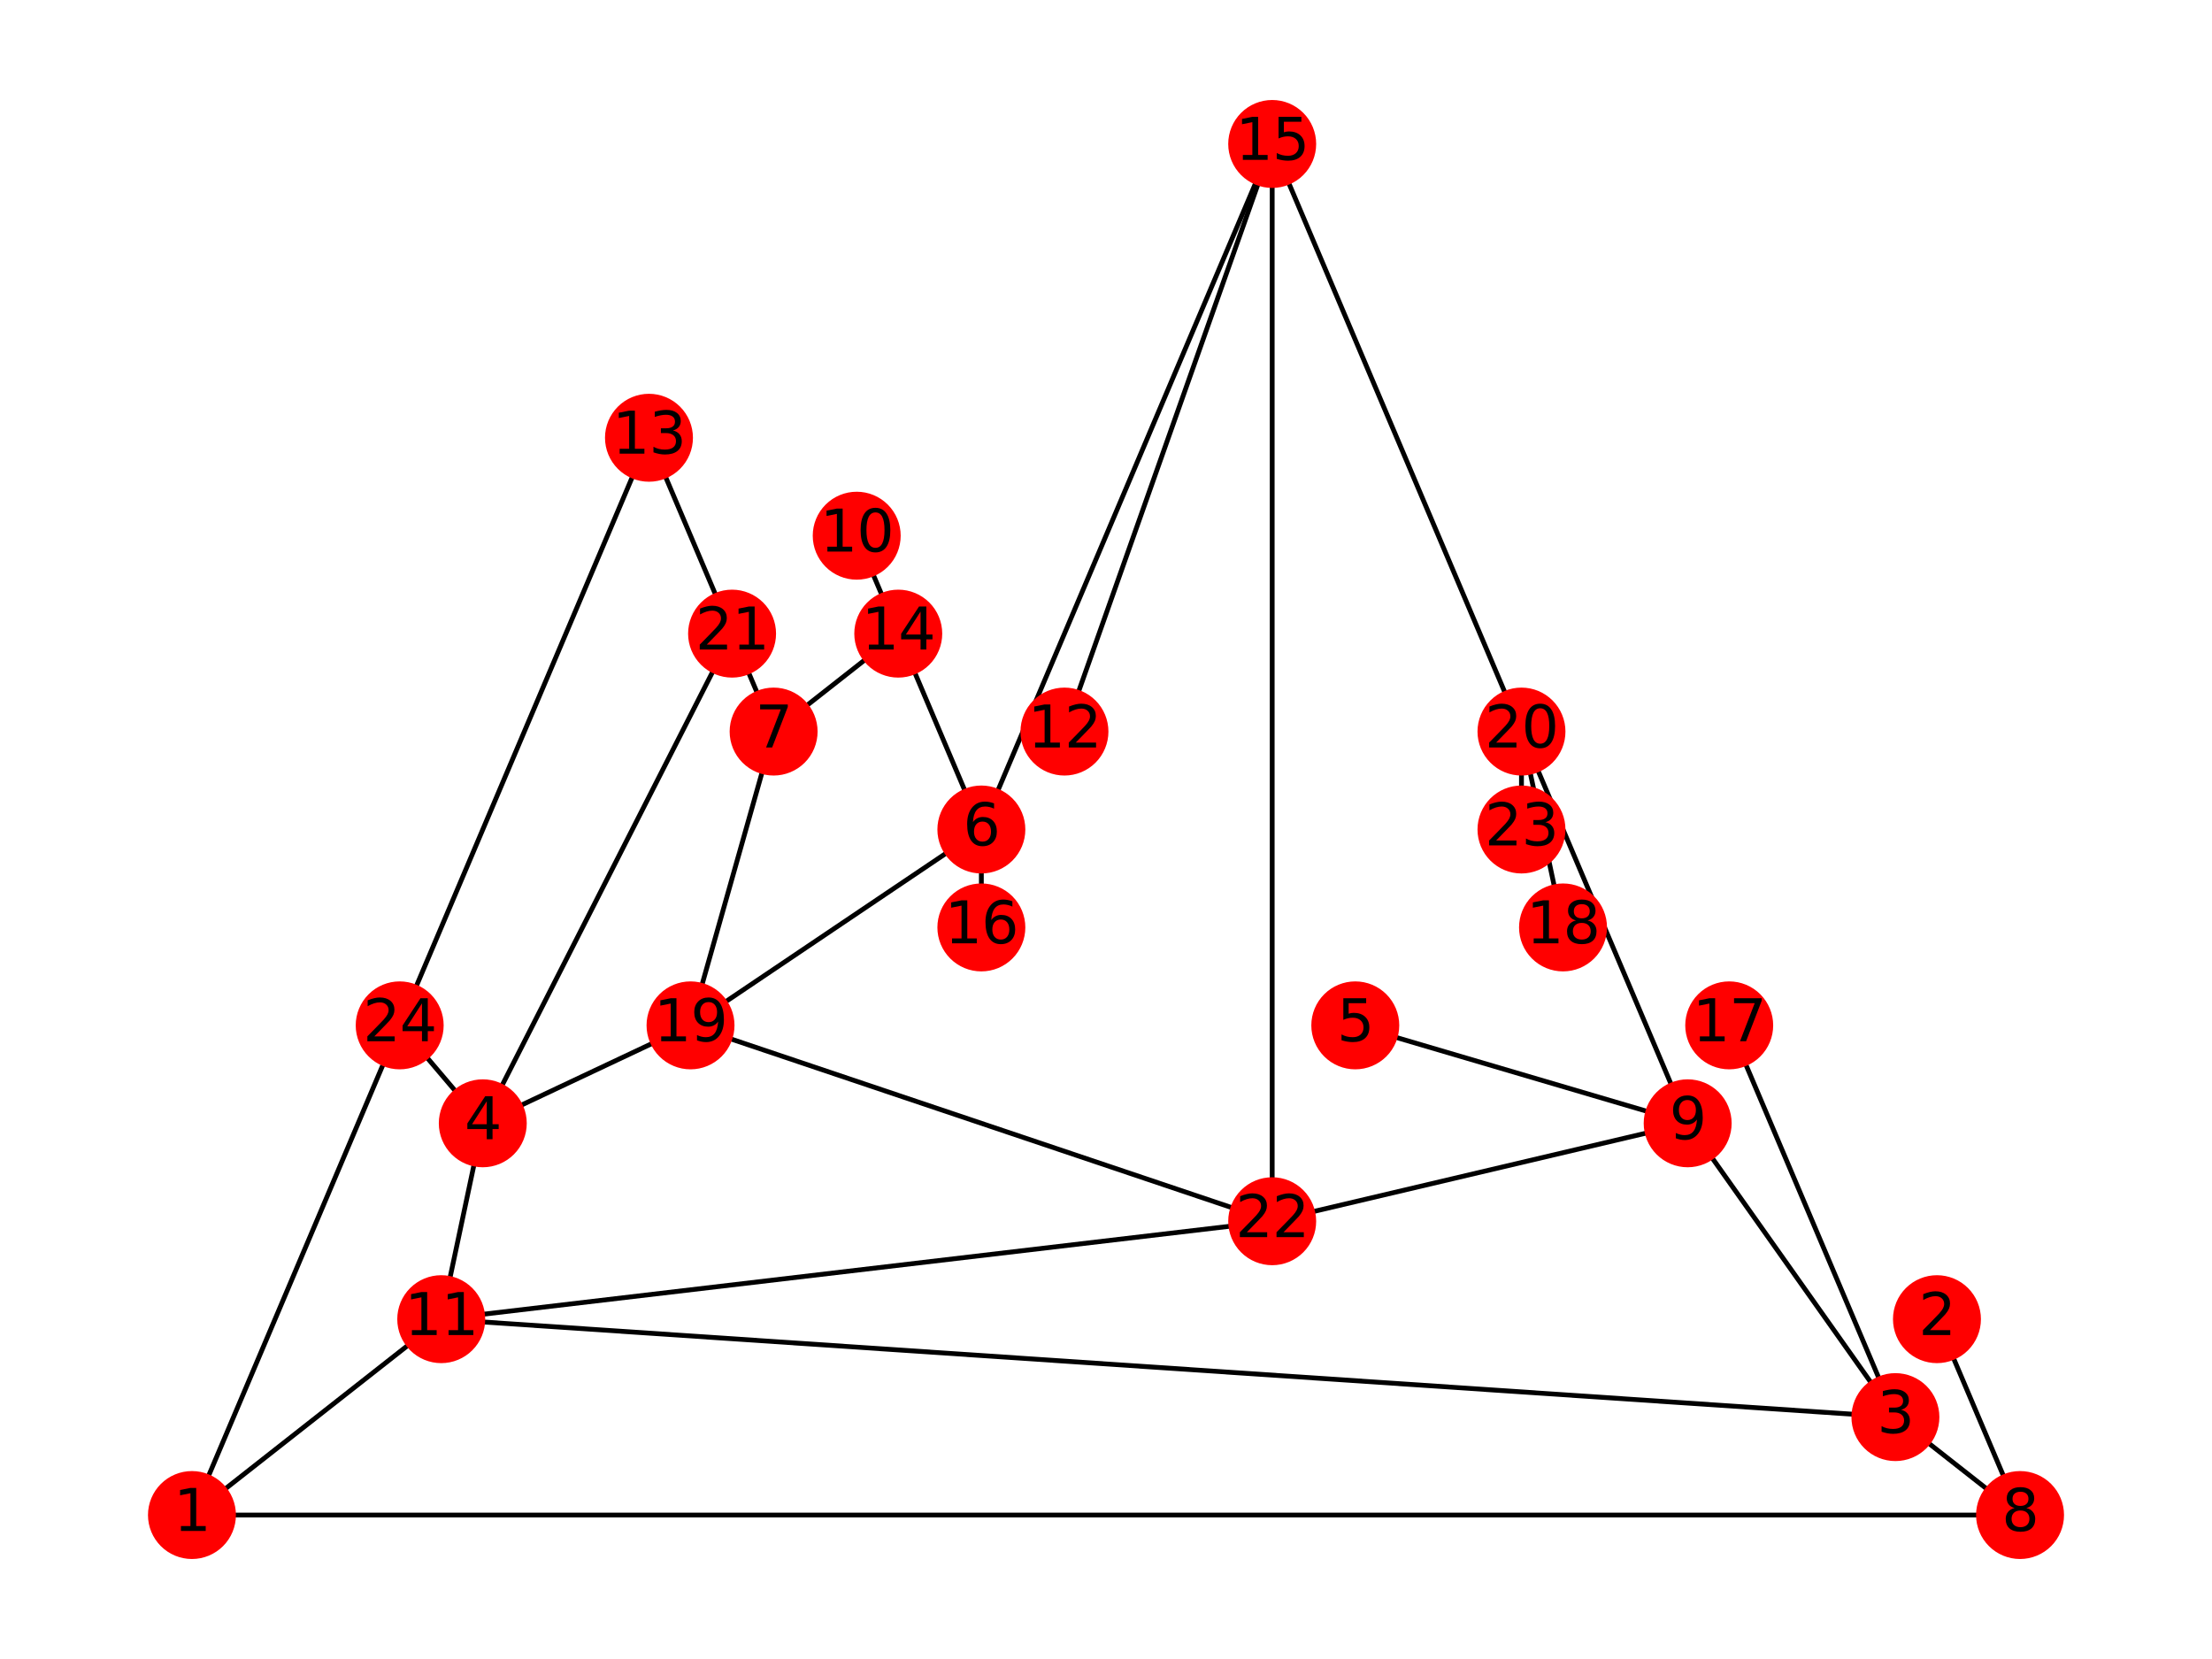 <?xml version="1.0" encoding="utf-8" standalone="no"?>
<!DOCTYPE svg PUBLIC "-//W3C//DTD SVG 1.1//EN"
  "http://www.w3.org/Graphics/SVG/1.1/DTD/svg11.dtd">
<svg xmlns:xlink="http://www.w3.org/1999/xlink" width="460.8pt" height="345.6pt" viewBox="0 0 460.8 345.6" xmlns="http://www.w3.org/2000/svg" version="1.1">
 <defs>
  <style type="text/css">*{stroke-linejoin: round; stroke-linecap: butt}</style>
 </defs>
 <g id="figure_1">
  <g id="patch_1">
   <path d="M 0 345.6 
L 460.8 345.6 
L 460.8 0 
L 0 0 
z
" style="fill: #ffffff"/>
  </g>
  <g id="axes_1">
   <g id="LineCollection_1">
    <path d="M 39.987 315.61 
L 420.813 315.61 
" clip-path="url(#p32ec010f36)" style="fill: none; stroke: #000000"/>
    <path d="M 39.987 315.61 
L 83.263 213.603 
" clip-path="url(#p32ec010f36)" style="fill: none; stroke: #000000"/>
    <path d="M 39.987 315.61 
L 91.918 274.807 
" clip-path="url(#p32ec010f36)" style="fill: none; stroke: #000000"/>
    <path d="M 403.503 274.807 
L 420.813 315.61 
" clip-path="url(#p32ec010f36)" style="fill: none; stroke: #000000"/>
    <path d="M 394.848 295.209 
L 360.227 213.603 
" clip-path="url(#p32ec010f36)" style="fill: none; stroke: #000000"/>
    <path d="M 394.848 295.209 
L 420.813 315.61 
" clip-path="url(#p32ec010f36)" style="fill: none; stroke: #000000"/>
    <path d="M 394.848 295.209 
L 91.918 274.807 
" clip-path="url(#p32ec010f36)" style="fill: none; stroke: #000000"/>
    <path d="M 394.848 295.209 
L 351.572 234.004 
" clip-path="url(#p32ec010f36)" style="fill: none; stroke: #000000"/>
    <path d="M 100.573 234.004 
L 83.263 213.603 
" clip-path="url(#p32ec010f36)" style="fill: none; stroke: #000000"/>
    <path d="M 100.573 234.004 
L 91.918 274.807 
" clip-path="url(#p32ec010f36)" style="fill: none; stroke: #000000"/>
    <path d="M 100.573 234.004 
L 143.849 213.603 
" clip-path="url(#p32ec010f36)" style="fill: none; stroke: #000000"/>
    <path d="M 100.573 234.004 
L 152.504 131.997 
" clip-path="url(#p32ec010f36)" style="fill: none; stroke: #000000"/>
    <path d="M 282.331 213.603 
L 351.572 234.004 
" clip-path="url(#p32ec010f36)" style="fill: none; stroke: #000000"/>
    <path d="M 204.435 172.8 
L 265.021 29.99 
" clip-path="url(#p32ec010f36)" style="fill: none; stroke: #000000"/>
    <path d="M 204.435 172.8 
L 187.124 131.997 
" clip-path="url(#p32ec010f36)" style="fill: none; stroke: #000000"/>
    <path d="M 204.435 172.8 
L 204.435 193.201 
" clip-path="url(#p32ec010f36)" style="fill: none; stroke: #000000"/>
    <path d="M 204.435 172.8 
L 143.849 213.603 
" clip-path="url(#p32ec010f36)" style="fill: none; stroke: #000000"/>
    <path d="M 161.159 152.399 
L 143.849 213.603 
" clip-path="url(#p32ec010f36)" style="fill: none; stroke: #000000"/>
    <path d="M 161.159 152.399 
L 152.504 131.997 
" clip-path="url(#p32ec010f36)" style="fill: none; stroke: #000000"/>
    <path d="M 161.159 152.399 
L 187.124 131.997 
" clip-path="url(#p32ec010f36)" style="fill: none; stroke: #000000"/>
    <path d="M 351.572 234.004 
L 316.951 152.399 
" clip-path="url(#p32ec010f36)" style="fill: none; stroke: #000000"/>
    <path d="M 351.572 234.004 
L 265.021 254.406 
" clip-path="url(#p32ec010f36)" style="fill: none; stroke: #000000"/>
    <path d="M 178.469 111.596 
L 187.124 131.997 
" clip-path="url(#p32ec010f36)" style="fill: none; stroke: #000000"/>
    <path d="M 91.918 274.807 
L 265.021 254.406 
" clip-path="url(#p32ec010f36)" style="fill: none; stroke: #000000"/>
    <path d="M 221.745 152.399 
L 265.021 29.99 
" clip-path="url(#p32ec010f36)" style="fill: none; stroke: #000000"/>
    <path d="M 135.193 91.194 
L 152.504 131.997 
" clip-path="url(#p32ec010f36)" style="fill: none; stroke: #000000"/>
    <path d="M 135.193 91.194 
L 83.263 213.603 
" clip-path="url(#p32ec010f36)" style="fill: none; stroke: #000000"/>
    <path d="M 265.021 29.99 
L 316.951 152.399 
" clip-path="url(#p32ec010f36)" style="fill: none; stroke: #000000"/>
    <path d="M 265.021 29.99 
L 265.021 254.406 
" clip-path="url(#p32ec010f36)" style="fill: none; stroke: #000000"/>
    <path d="M 325.607 193.201 
L 316.951 152.399 
" clip-path="url(#p32ec010f36)" style="fill: none; stroke: #000000"/>
    <path d="M 143.849 213.603 
L 265.021 254.406 
" clip-path="url(#p32ec010f36)" style="fill: none; stroke: #000000"/>
    <path d="M 316.951 152.399 
L 316.951 172.8 
" clip-path="url(#p32ec010f36)" style="fill: none; stroke: #000000"/>
   </g>
   <g id="PathCollection_1">
    <defs>
     <path id="m1011fa583c" d="M 0 8.66 
C 2.297 8.66 4.5 7.748 6.124 6.124 
C 7.748 4.5 8.66 2.297 8.66 0 
C 8.66 -2.297 7.748 -4.5 6.124 -6.124 
C 4.5 -7.748 2.297 -8.66 0 -8.66 
C -2.297 -8.66 -4.5 -7.748 -6.124 -6.124 
C -7.748 -4.5 -8.66 -2.297 -8.66 0 
C -8.66 2.297 -7.748 4.5 -6.124 6.124 
C -4.5 7.748 -2.297 8.66 0 8.66 
z
" style="stroke: #ff0000"/>
    </defs>
    <g clip-path="url(#p32ec010f36)">
     <use xlink:href="#m1011fa583c" x="39.987" y="315.61" style="fill: #ff0000; stroke: #ff0000"/>
     <use xlink:href="#m1011fa583c" x="403.503" y="274.807" style="fill: #ff0000; stroke: #ff0000"/>
     <use xlink:href="#m1011fa583c" x="394.848" y="295.209" style="fill: #ff0000; stroke: #ff0000"/>
     <use xlink:href="#m1011fa583c" x="100.573" y="234.004" style="fill: #ff0000; stroke: #ff0000"/>
     <use xlink:href="#m1011fa583c" x="282.331" y="213.603" style="fill: #ff0000; stroke: #ff0000"/>
     <use xlink:href="#m1011fa583c" x="204.435" y="172.8" style="fill: #ff0000; stroke: #ff0000"/>
     <use xlink:href="#m1011fa583c" x="161.159" y="152.399" style="fill: #ff0000; stroke: #ff0000"/>
     <use xlink:href="#m1011fa583c" x="420.813" y="315.61" style="fill: #ff0000; stroke: #ff0000"/>
     <use xlink:href="#m1011fa583c" x="351.572" y="234.004" style="fill: #ff0000; stroke: #ff0000"/>
     <use xlink:href="#m1011fa583c" x="178.469" y="111.596" style="fill: #ff0000; stroke: #ff0000"/>
     <use xlink:href="#m1011fa583c" x="91.918" y="274.807" style="fill: #ff0000; stroke: #ff0000"/>
     <use xlink:href="#m1011fa583c" x="221.745" y="152.399" style="fill: #ff0000; stroke: #ff0000"/>
     <use xlink:href="#m1011fa583c" x="135.193" y="91.194" style="fill: #ff0000; stroke: #ff0000"/>
     <use xlink:href="#m1011fa583c" x="187.124" y="131.997" style="fill: #ff0000; stroke: #ff0000"/>
     <use xlink:href="#m1011fa583c" x="265.021" y="29.99" style="fill: #ff0000; stroke: #ff0000"/>
     <use xlink:href="#m1011fa583c" x="204.435" y="193.201" style="fill: #ff0000; stroke: #ff0000"/>
     <use xlink:href="#m1011fa583c" x="360.227" y="213.603" style="fill: #ff0000; stroke: #ff0000"/>
     <use xlink:href="#m1011fa583c" x="325.607" y="193.201" style="fill: #ff0000; stroke: #ff0000"/>
     <use xlink:href="#m1011fa583c" x="143.849" y="213.603" style="fill: #ff0000; stroke: #ff0000"/>
     <use xlink:href="#m1011fa583c" x="316.951" y="152.399" style="fill: #ff0000; stroke: #ff0000"/>
     <use xlink:href="#m1011fa583c" x="152.504" y="131.997" style="fill: #ff0000; stroke: #ff0000"/>
     <use xlink:href="#m1011fa583c" x="265.021" y="254.406" style="fill: #ff0000; stroke: #ff0000"/>
     <use xlink:href="#m1011fa583c" x="316.951" y="172.8" style="fill: #ff0000; stroke: #ff0000"/>
     <use xlink:href="#m1011fa583c" x="83.263" y="213.603" style="fill: #ff0000; stroke: #ff0000"/>
    </g>
   </g>
   <g id="text_1">
    <g clip-path="url(#p32ec010f36)">
     <!-- 1 -->
     <g transform="translate(36.169 318.921) scale(0.12 -0.12)">
      <defs>
       <path id="DejaVuSans-31" d="M 794 531 
L 1825 531 
L 1825 4091 
L 703 3866 
L 703 4441 
L 1819 4666 
L 2450 4666 
L 2450 531 
L 3481 531 
L 3481 0 
L 794 0 
L 794 531 
z
" transform="scale(0.016)"/>
      </defs>
      <use xlink:href="#DejaVuSans-31"/>
     </g>
    </g>
   </g>
   <g id="text_2">
    <g clip-path="url(#p32ec010f36)">
     <!-- 2 -->
     <g transform="translate(399.685 278.118) scale(0.12 -0.12)">
      <defs>
       <path id="DejaVuSans-32" d="M 1228 531 
L 3431 531 
L 3431 0 
L 469 0 
L 469 531 
Q 828 903 1448 1529 
Q 2069 2156 2228 2338 
Q 2531 2678 2651 2914 
Q 2772 3150 2772 3378 
Q 2772 3750 2511 3984 
Q 2250 4219 1831 4219 
Q 1534 4219 1204 4116 
Q 875 4013 500 3803 
L 500 4441 
Q 881 4594 1212 4672 
Q 1544 4750 1819 4750 
Q 2544 4750 2975 4387 
Q 3406 4025 3406 3419 
Q 3406 3131 3298 2873 
Q 3191 2616 2906 2266 
Q 2828 2175 2409 1742 
Q 1991 1309 1228 531 
z
" transform="scale(0.016)"/>
      </defs>
      <use xlink:href="#DejaVuSans-32"/>
     </g>
    </g>
   </g>
   <g id="text_3">
    <g clip-path="url(#p32ec010f36)">
     <!-- 3 -->
     <g transform="translate(391.03 298.52) scale(0.12 -0.12)">
      <defs>
       <path id="DejaVuSans-33" d="M 2597 2516 
Q 3050 2419 3304 2112 
Q 3559 1806 3559 1356 
Q 3559 666 3084 287 
Q 2609 -91 1734 -91 
Q 1441 -91 1130 -33 
Q 819 25 488 141 
L 488 750 
Q 750 597 1062 519 
Q 1375 441 1716 441 
Q 2309 441 2620 675 
Q 2931 909 2931 1356 
Q 2931 1769 2642 2001 
Q 2353 2234 1838 2234 
L 1294 2234 
L 1294 2753 
L 1863 2753 
Q 2328 2753 2575 2939 
Q 2822 3125 2822 3475 
Q 2822 3834 2567 4026 
Q 2313 4219 1838 4219 
Q 1578 4219 1281 4162 
Q 984 4106 628 3988 
L 628 4550 
Q 988 4650 1302 4700 
Q 1616 4750 1894 4750 
Q 2613 4750 3031 4423 
Q 3450 4097 3450 3541 
Q 3450 3153 3228 2886 
Q 3006 2619 2597 2516 
z
" transform="scale(0.016)"/>
      </defs>
      <use xlink:href="#DejaVuSans-33"/>
     </g>
    </g>
   </g>
   <g id="text_4">
    <g clip-path="url(#p32ec010f36)">
     <!-- 4 -->
     <g transform="translate(96.755 237.315) scale(0.12 -0.12)">
      <defs>
       <path id="DejaVuSans-34" d="M 2419 4116 
L 825 1625 
L 2419 1625 
L 2419 4116 
z
M 2253 4666 
L 3047 4666 
L 3047 1625 
L 3713 1625 
L 3713 1100 
L 3047 1100 
L 3047 0 
L 2419 0 
L 2419 1100 
L 313 1100 
L 313 1709 
L 2253 4666 
z
" transform="scale(0.016)"/>
      </defs>
      <use xlink:href="#DejaVuSans-34"/>
     </g>
    </g>
   </g>
   <g id="text_5">
    <g clip-path="url(#p32ec010f36)">
     <!-- 5 -->
     <g transform="translate(278.513 216.914) scale(0.12 -0.12)">
      <defs>
       <path id="DejaVuSans-35" d="M 691 4666 
L 3169 4666 
L 3169 4134 
L 1269 4134 
L 1269 2991 
Q 1406 3038 1543 3061 
Q 1681 3084 1819 3084 
Q 2600 3084 3056 2656 
Q 3513 2228 3513 1497 
Q 3513 744 3044 326 
Q 2575 -91 1722 -91 
Q 1428 -91 1123 -41 
Q 819 9 494 109 
L 494 744 
Q 775 591 1075 516 
Q 1375 441 1709 441 
Q 2250 441 2565 725 
Q 2881 1009 2881 1497 
Q 2881 1984 2565 2268 
Q 2250 2553 1709 2553 
Q 1456 2553 1204 2497 
Q 953 2441 691 2322 
L 691 4666 
z
" transform="scale(0.016)"/>
      </defs>
      <use xlink:href="#DejaVuSans-35"/>
     </g>
    </g>
   </g>
   <g id="text_6">
    <g clip-path="url(#p32ec010f36)">
     <!-- 6 -->
     <g transform="translate(200.617 176.111) scale(0.12 -0.12)">
      <defs>
       <path id="DejaVuSans-36" d="M 2113 2584 
Q 1688 2584 1439 2293 
Q 1191 2003 1191 1497 
Q 1191 994 1439 701 
Q 1688 409 2113 409 
Q 2538 409 2786 701 
Q 3034 994 3034 1497 
Q 3034 2003 2786 2293 
Q 2538 2584 2113 2584 
z
M 3366 4563 
L 3366 3988 
Q 3128 4100 2886 4159 
Q 2644 4219 2406 4219 
Q 1781 4219 1451 3797 
Q 1122 3375 1075 2522 
Q 1259 2794 1537 2939 
Q 1816 3084 2150 3084 
Q 2853 3084 3261 2657 
Q 3669 2231 3669 1497 
Q 3669 778 3244 343 
Q 2819 -91 2113 -91 
Q 1303 -91 875 529 
Q 447 1150 447 2328 
Q 447 3434 972 4092 
Q 1497 4750 2381 4750 
Q 2619 4750 2861 4703 
Q 3103 4656 3366 4563 
z
" transform="scale(0.016)"/>
      </defs>
      <use xlink:href="#DejaVuSans-36"/>
     </g>
    </g>
   </g>
   <g id="text_7">
    <g clip-path="url(#p32ec010f36)">
     <!-- 7 -->
     <g transform="translate(157.341 155.71) scale(0.12 -0.12)">
      <defs>
       <path id="DejaVuSans-37" d="M 525 4666 
L 3525 4666 
L 3525 4397 
L 1831 0 
L 1172 0 
L 2766 4134 
L 525 4134 
L 525 4666 
z
" transform="scale(0.016)"/>
      </defs>
      <use xlink:href="#DejaVuSans-37"/>
     </g>
    </g>
   </g>
   <g id="text_8">
    <g clip-path="url(#p32ec010f36)">
     <!-- 8 -->
     <g transform="translate(416.996 318.921) scale(0.12 -0.12)">
      <defs>
       <path id="DejaVuSans-38" d="M 2034 2216 
Q 1584 2216 1326 1975 
Q 1069 1734 1069 1313 
Q 1069 891 1326 650 
Q 1584 409 2034 409 
Q 2484 409 2743 651 
Q 3003 894 3003 1313 
Q 3003 1734 2745 1975 
Q 2488 2216 2034 2216 
z
M 1403 2484 
Q 997 2584 770 2862 
Q 544 3141 544 3541 
Q 544 4100 942 4425 
Q 1341 4750 2034 4750 
Q 2731 4750 3128 4425 
Q 3525 4100 3525 3541 
Q 3525 3141 3298 2862 
Q 3072 2584 2669 2484 
Q 3125 2378 3379 2068 
Q 3634 1759 3634 1313 
Q 3634 634 3220 271 
Q 2806 -91 2034 -91 
Q 1263 -91 848 271 
Q 434 634 434 1313 
Q 434 1759 690 2068 
Q 947 2378 1403 2484 
z
M 1172 3481 
Q 1172 3119 1398 2916 
Q 1625 2713 2034 2713 
Q 2441 2713 2670 2916 
Q 2900 3119 2900 3481 
Q 2900 3844 2670 4047 
Q 2441 4250 2034 4250 
Q 1625 4250 1398 4047 
Q 1172 3844 1172 3481 
z
" transform="scale(0.016)"/>
      </defs>
      <use xlink:href="#DejaVuSans-38"/>
     </g>
    </g>
   </g>
   <g id="text_9">
    <g clip-path="url(#p32ec010f36)">
     <!-- 9 -->
     <g transform="translate(347.755 237.315) scale(0.12 -0.12)">
      <defs>
       <path id="DejaVuSans-39" d="M 703 97 
L 703 672 
Q 941 559 1184 500 
Q 1428 441 1663 441 
Q 2288 441 2617 861 
Q 2947 1281 2994 2138 
Q 2813 1869 2534 1725 
Q 2256 1581 1919 1581 
Q 1219 1581 811 2004 
Q 403 2428 403 3163 
Q 403 3881 828 4315 
Q 1253 4750 1959 4750 
Q 2769 4750 3195 4129 
Q 3622 3509 3622 2328 
Q 3622 1225 3098 567 
Q 2575 -91 1691 -91 
Q 1453 -91 1209 -44 
Q 966 3 703 97 
z
M 1959 2075 
Q 2384 2075 2632 2365 
Q 2881 2656 2881 3163 
Q 2881 3666 2632 3958 
Q 2384 4250 1959 4250 
Q 1534 4250 1286 3958 
Q 1038 3666 1038 3163 
Q 1038 2656 1286 2365 
Q 1534 2075 1959 2075 
z
" transform="scale(0.016)"/>
      </defs>
      <use xlink:href="#DejaVuSans-39"/>
     </g>
    </g>
   </g>
   <g id="text_10">
    <g clip-path="url(#p32ec010f36)">
     <!-- 10 -->
     <g transform="translate(170.834 114.907) scale(0.12 -0.12)">
      <defs>
       <path id="DejaVuSans-30" d="M 2034 4250 
Q 1547 4250 1301 3770 
Q 1056 3291 1056 2328 
Q 1056 1369 1301 889 
Q 1547 409 2034 409 
Q 2525 409 2770 889 
Q 3016 1369 3016 2328 
Q 3016 3291 2770 3770 
Q 2525 4250 2034 4250 
z
M 2034 4750 
Q 2819 4750 3233 4129 
Q 3647 3509 3647 2328 
Q 3647 1150 3233 529 
Q 2819 -91 2034 -91 
Q 1250 -91 836 529 
Q 422 1150 422 2328 
Q 422 3509 836 4129 
Q 1250 4750 2034 4750 
z
" transform="scale(0.016)"/>
      </defs>
      <use xlink:href="#DejaVuSans-31"/>
      <use xlink:href="#DejaVuSans-30" x="63.623"/>
     </g>
    </g>
   </g>
   <g id="text_11">
    <g clip-path="url(#p32ec010f36)">
     <!-- 11 -->
     <g transform="translate(84.283 278.118) scale(0.12 -0.12)">
      <use xlink:href="#DejaVuSans-31"/>
      <use xlink:href="#DejaVuSans-31" x="63.623"/>
     </g>
    </g>
   </g>
   <g id="text_12">
    <g clip-path="url(#p32ec010f36)">
     <!-- 12 -->
     <g transform="translate(214.11 155.71) scale(0.12 -0.12)">
      <use xlink:href="#DejaVuSans-31"/>
      <use xlink:href="#DejaVuSans-32" x="63.623"/>
     </g>
    </g>
   </g>
   <g id="text_13">
    <g clip-path="url(#p32ec010f36)">
     <!-- 13 -->
     <g transform="translate(127.558 94.506) scale(0.12 -0.12)">
      <use xlink:href="#DejaVuSans-31"/>
      <use xlink:href="#DejaVuSans-33" x="63.623"/>
     </g>
    </g>
   </g>
   <g id="text_14">
    <g clip-path="url(#p32ec010f36)">
     <!-- 14 -->
     <g transform="translate(179.489 135.308) scale(0.12 -0.12)">
      <use xlink:href="#DejaVuSans-31"/>
      <use xlink:href="#DejaVuSans-34" x="63.623"/>
     </g>
    </g>
   </g>
   <g id="text_15">
    <g clip-path="url(#p32ec010f36)">
     <!-- 15 -->
     <g transform="translate(257.386 33.301) scale(0.12 -0.12)">
      <use xlink:href="#DejaVuSans-31"/>
      <use xlink:href="#DejaVuSans-35" x="63.623"/>
     </g>
    </g>
   </g>
   <g id="text_16">
    <g clip-path="url(#p32ec010f36)">
     <!-- 16 -->
     <g transform="translate(196.8 196.513) scale(0.12 -0.12)">
      <use xlink:href="#DejaVuSans-31"/>
      <use xlink:href="#DejaVuSans-36" x="63.623"/>
     </g>
    </g>
   </g>
   <g id="text_17">
    <g clip-path="url(#p32ec010f36)">
     <!-- 17 -->
     <g transform="translate(352.592 216.914) scale(0.12 -0.12)">
      <use xlink:href="#DejaVuSans-31"/>
      <use xlink:href="#DejaVuSans-37" x="63.623"/>
     </g>
    </g>
   </g>
   <g id="text_18">
    <g clip-path="url(#p32ec010f36)">
     <!-- 18 -->
     <g transform="translate(317.972 196.513) scale(0.12 -0.12)">
      <use xlink:href="#DejaVuSans-31"/>
      <use xlink:href="#DejaVuSans-38" x="63.623"/>
     </g>
    </g>
   </g>
   <g id="text_19">
    <g clip-path="url(#p32ec010f36)">
     <!-- 19 -->
     <g transform="translate(136.214 216.914) scale(0.12 -0.12)">
      <use xlink:href="#DejaVuSans-31"/>
      <use xlink:href="#DejaVuSans-39" x="63.623"/>
     </g>
    </g>
   </g>
   <g id="text_20">
    <g clip-path="url(#p32ec010f36)">
     <!-- 20 -->
     <g transform="translate(309.316 155.71) scale(0.12 -0.12)">
      <use xlink:href="#DejaVuSans-32"/>
      <use xlink:href="#DejaVuSans-30" x="63.623"/>
     </g>
    </g>
   </g>
   <g id="text_21">
    <g clip-path="url(#p32ec010f36)">
     <!-- 21 -->
     <g transform="translate(144.869 135.308) scale(0.12 -0.12)">
      <use xlink:href="#DejaVuSans-32"/>
      <use xlink:href="#DejaVuSans-31" x="63.623"/>
     </g>
    </g>
   </g>
   <g id="text_22">
    <g clip-path="url(#p32ec010f36)">
     <!-- 22 -->
     <g transform="translate(257.386 257.717) scale(0.12 -0.12)">
      <use xlink:href="#DejaVuSans-32"/>
      <use xlink:href="#DejaVuSans-32" x="63.623"/>
     </g>
    </g>
   </g>
   <g id="text_23">
    <g clip-path="url(#p32ec010f36)">
     <!-- 23 -->
     <g transform="translate(309.316 176.111) scale(0.12 -0.12)">
      <use xlink:href="#DejaVuSans-32"/>
      <use xlink:href="#DejaVuSans-33" x="63.623"/>
     </g>
    </g>
   </g>
   <g id="text_24">
    <g clip-path="url(#p32ec010f36)">
     <!-- 24 -->
     <g transform="translate(75.628 216.914) scale(0.12 -0.12)">
      <use xlink:href="#DejaVuSans-32"/>
      <use xlink:href="#DejaVuSans-34" x="63.623"/>
     </g>
    </g>
   </g>
  </g>
 </g>
 <defs>
  <clipPath id="p32ec010f36">
   <rect x="0" y="0" width="460.8" height="345.6"/>
  </clipPath>
 </defs>
</svg>
